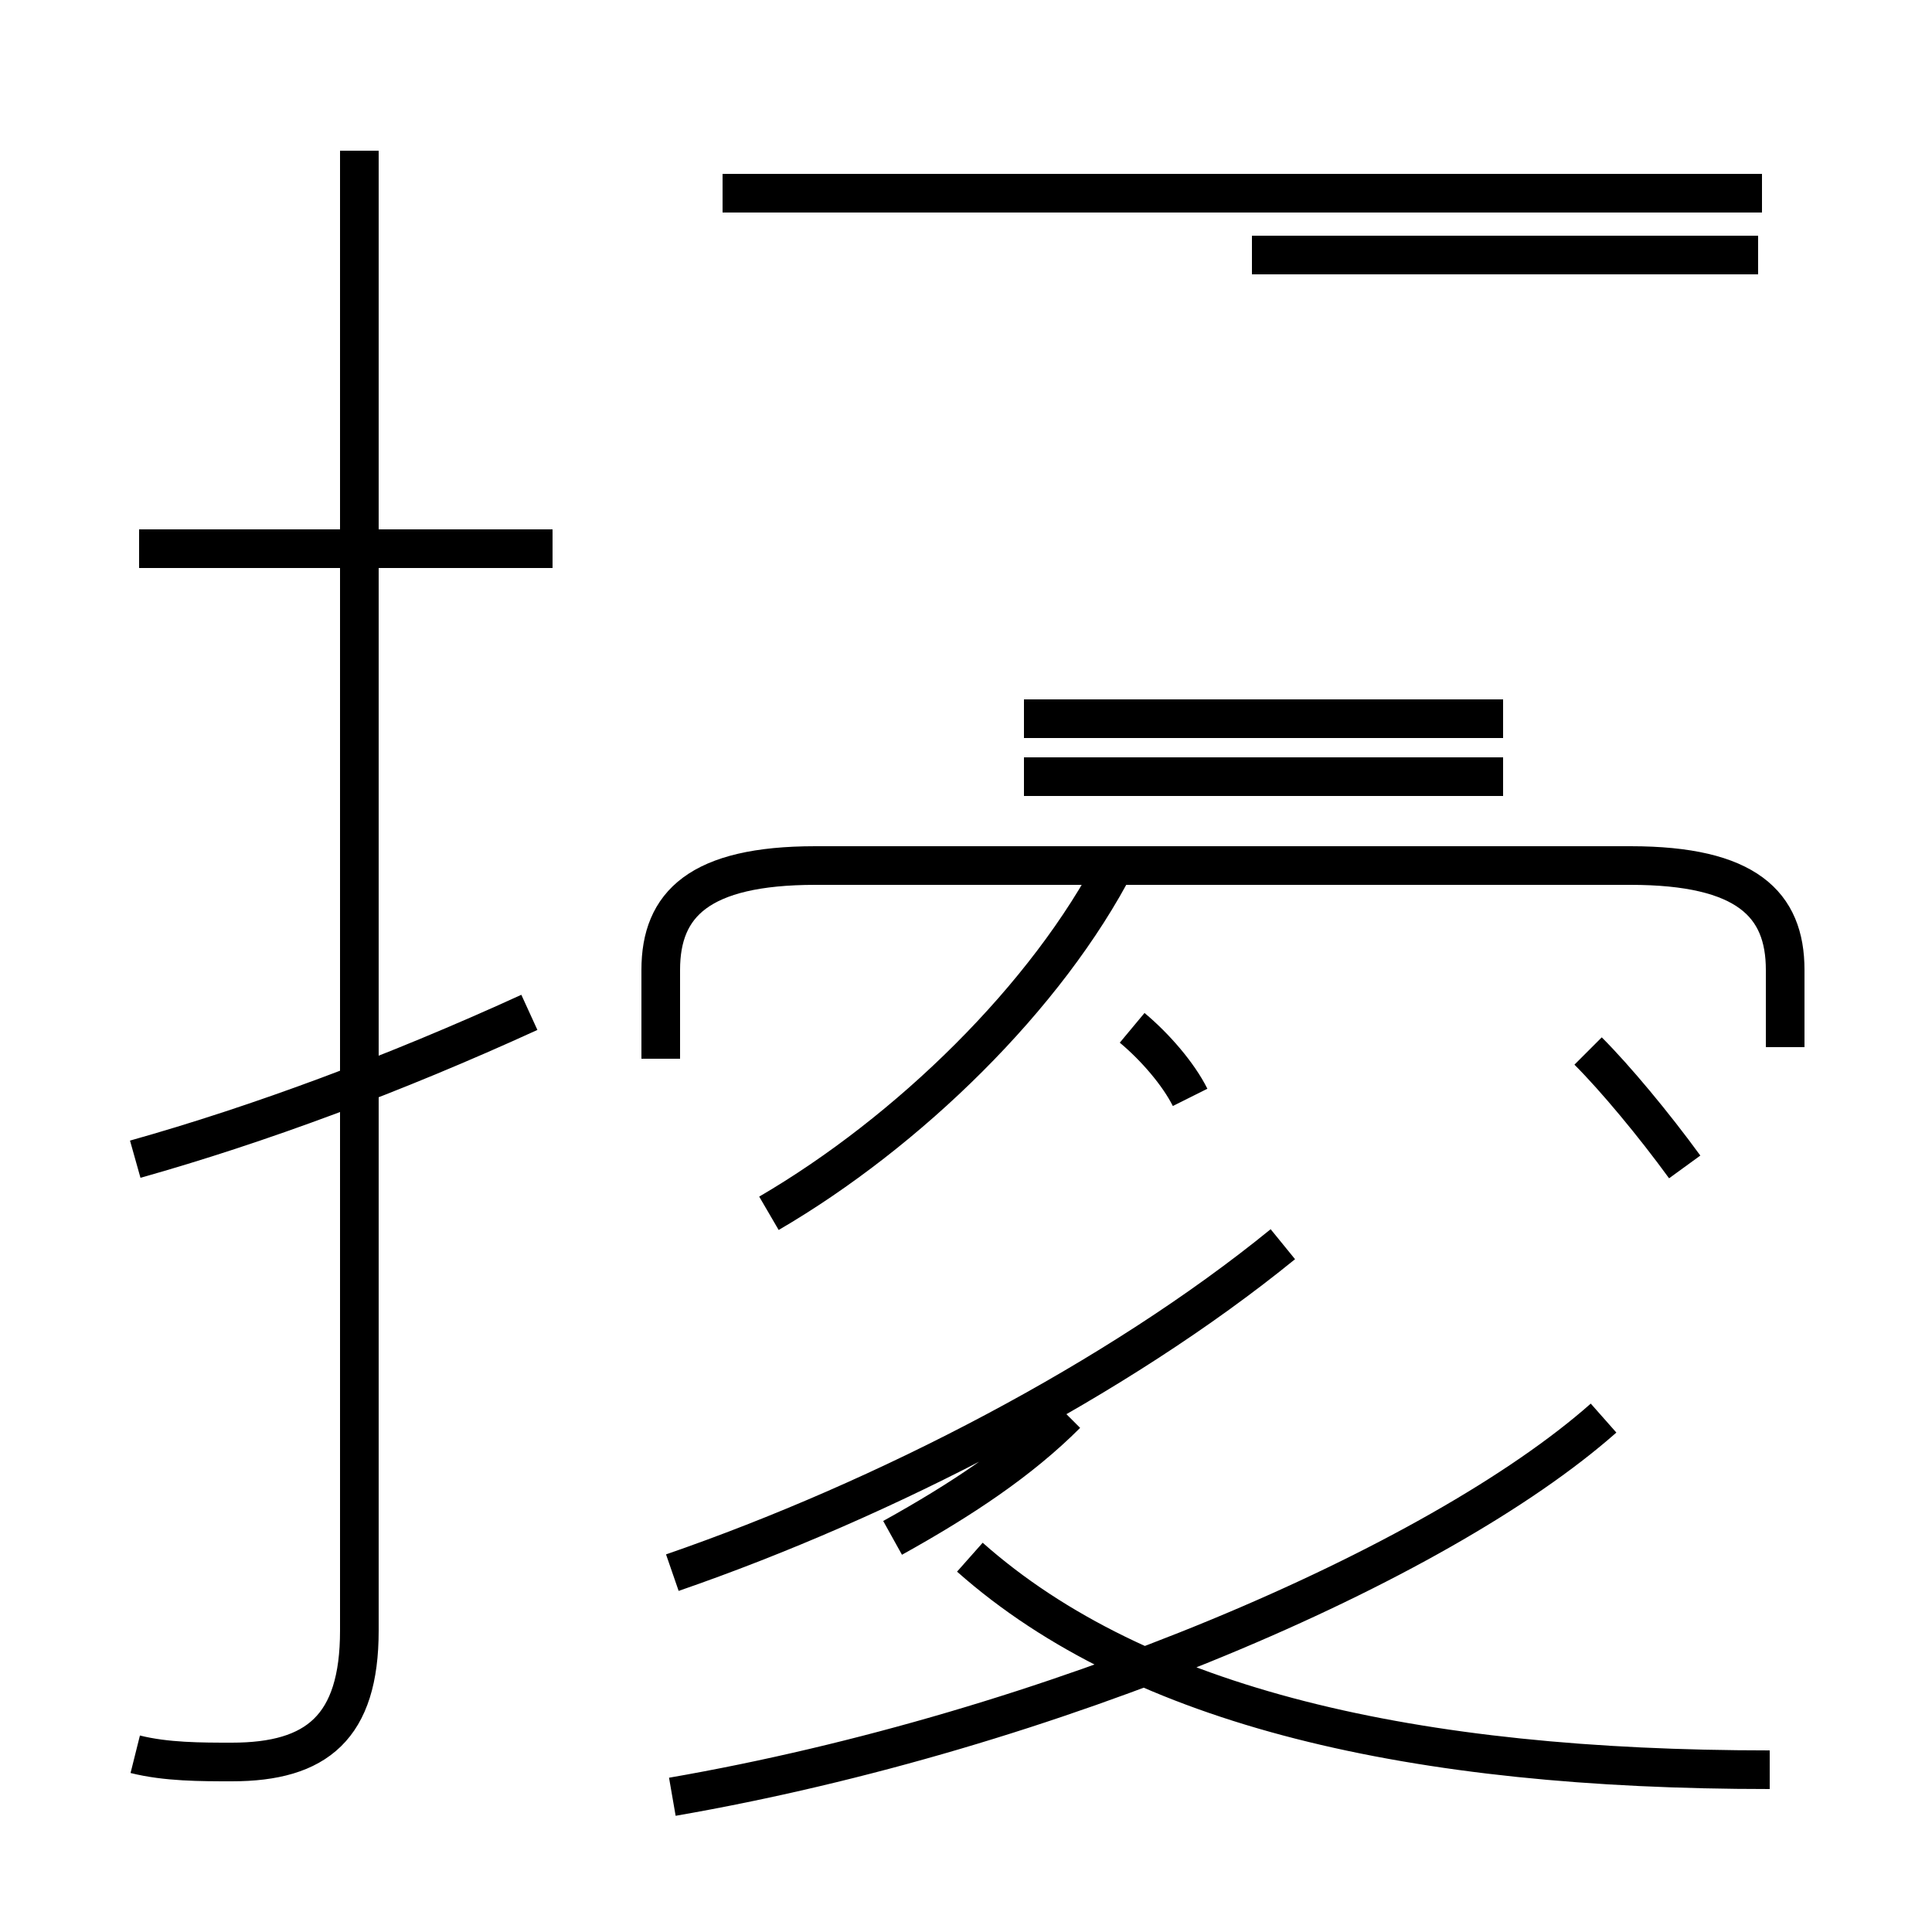<?xml version='1.0' encoding='utf8'?>
<svg viewBox="0.0 -44.0 50.0 50.0" version="1.1" xmlns="http://www.w3.org/2000/svg">
<rect x="0.0" y="-44.0" width="50.0" height="50.0" fill="#808080" stroke="none"/>
<rect x="-1000" y="-1000" width="2000" height="2000" stroke="white" fill="white"/>
<g style="fill:none; stroke:#000000;  stroke-width:1">
<path d="M 3.5 -1.4 C 4.3 -1.6 5.2 -1.6 6.0 -1.6 C 8.2 -1.6 9.3 -0.7 9.3 1.8 L 9.3 40.1 M 14.3 29.8 L 3.6 29.8 M 3.5 14.0 C 6.7 14.9 10.2 16.2 13.7 17.8 M 19.9 12.6 C 23.5 14.7 27.1 18.2 28.9 21.7 M 17.4 3.3 C 22.9 5.2 28.9 8.3 33.2 11.8 M 45.8 -1.8 C 36.6 -1.8 29.5 -0.2 25.1 3.7 M 17.4 -2.5 C 27.2 -0.8 37.2 3.5 41.5 7.3 M 27.6 7.4 C 26.4 6.2 24.9 5.2 23.1 4.2 M 46.2 16.9 L 46.2 18.9 C 46.2 20.6 45.2 21.6 42.2 21.6 L 21.1 21.6 C 18.1 21.6 17.1 20.6 17.1 18.9 L 17.1 16.6 M 45.6 39.0 L 18.7 39.0 M 26.5 25.4 L 38.9 25.4 M 26.5 23.9 L 38.9 23.9 M 32.4 37.4 L 45.5 37.4 M 30.8 15.6 C 30.5 16.2 29.9 16.9 29.3 17.4 M 43.6 13.8 C 42.8 14.9 41.8 16.1 41.1 16.8 " transform="scale(1, -1)" />
</g>
</svg>